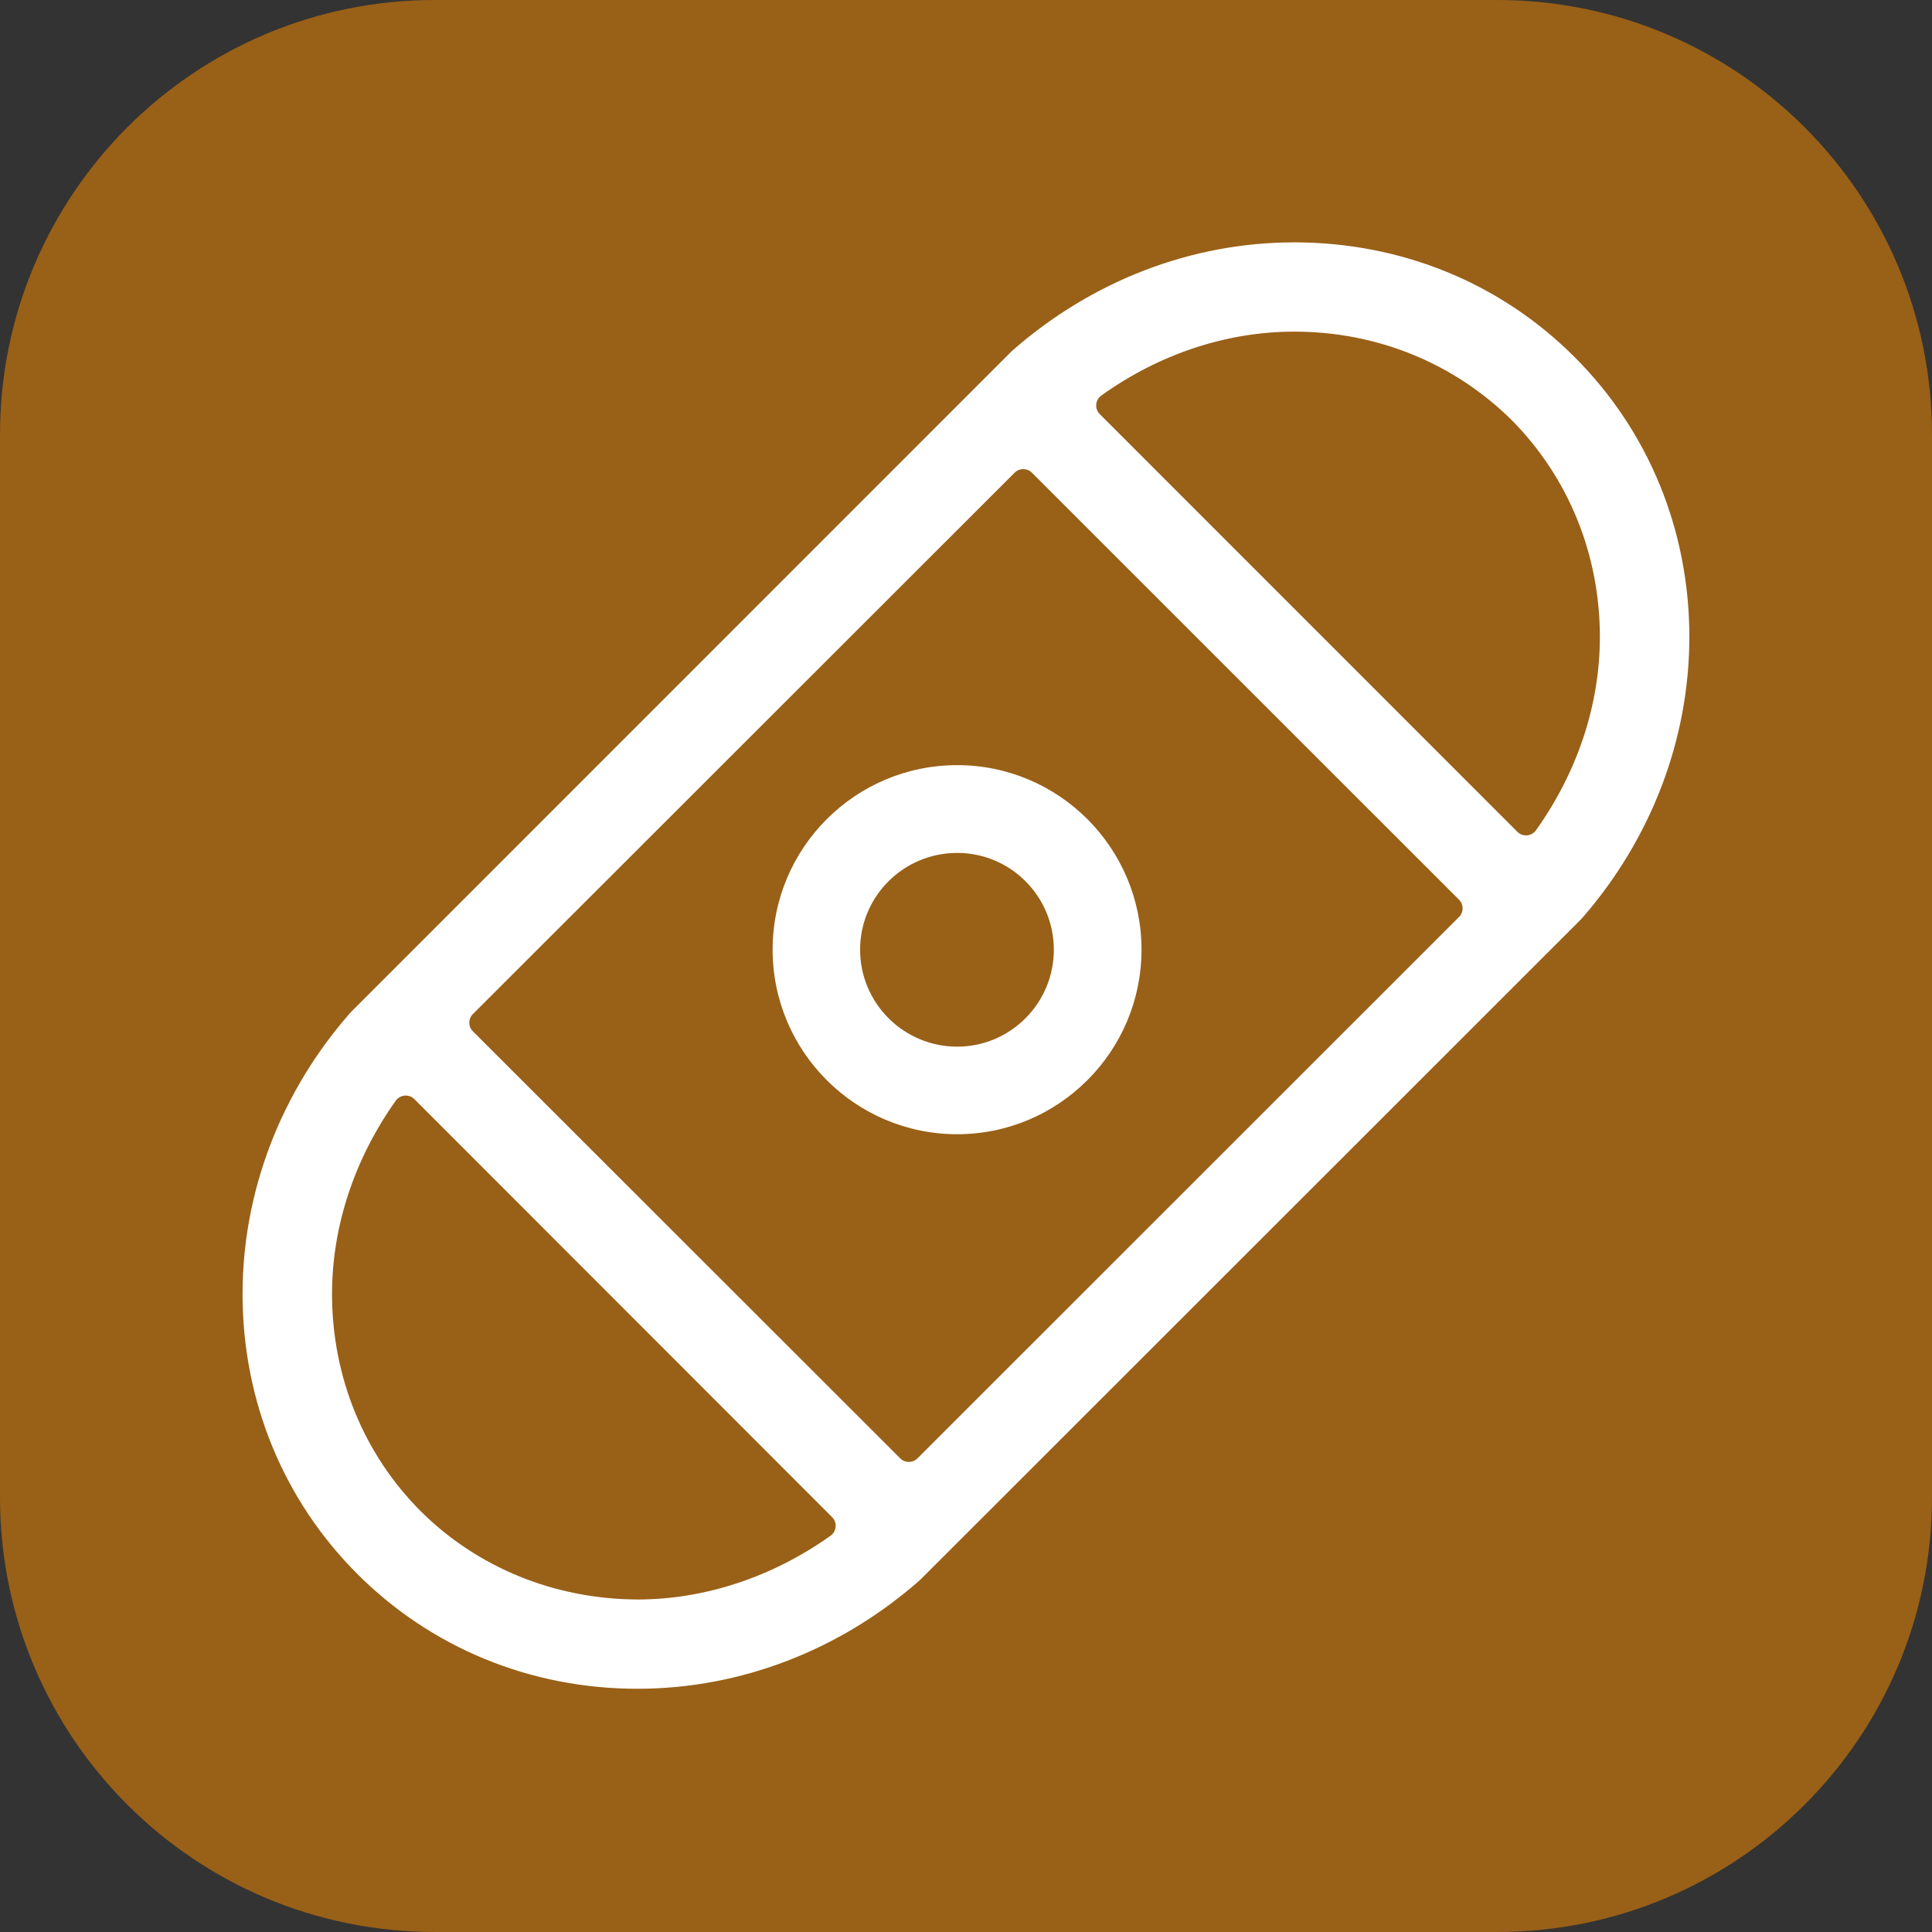 <?xml version="1.0" encoding="utf-8"?>
<!-- Generator: Adobe Illustrator 25.4.1, SVG Export Plug-In . SVG Version: 6.00 Build 0)  -->
<svg version="1.1" id="Layer_1" xmlns="http://www.w3.org/2000/svg" xmlns:xlink="http://www.w3.org/1999/xlink" x="0px" y="0px"
	 viewBox="0 0 283.465 283.464" enable-background="new 0 0 283.465 283.464" xml:space="preserve">
<rect x="0" y="0" width="283.465" height="283.464" fill="#333333" stroke="none"/>
<g>
	<defs>
		<rect id="SVGID_1_" width="283.465" height="283.464"/>
	</defs>
	<clipPath id="SVGID_00000048462759480557448720000007718550099853426082_">
		<use xlink:href="#SVGID_1_"  overflow="visible"/>
	</clipPath>
	<path clip-path="url(#SVGID_00000048462759480557448720000007718550099853426082_)" fill="#996017" d="M219.685,283.464H63.78
		C28.555,283.464,0,254.909,0,219.685V63.779C0,28.555,28.555,0,63.78,0h155.905c35.225,0,63.78,28.555,63.78,63.779v155.906
		C283.465,254.909,254.91,283.464,219.685,283.464"/>
	<path clip-path="url(#SVGID_00000048462759480557448720000007718550099853426082_)" fill="#FFFFFF" d="M247.864,93.449
		c0,15.009-5.608,29.668-15.776,41.308c-0.031,0.036-0.065,0.071-0.099,0.106l-96.954,96.909c-0.032,0.033-0.066,0.065-0.1,0.095
		c-11.713,10.3-26.344,15.91-41.414,15.91h-0.029c-15.618,0-30.212-5.978-41.083-16.864c-10.843-10.842-16.821-25.421-16.821-41.055
		c0-15.025,5.61-29.685,15.837-41.296c0.031-0.034,0.062-0.068,0.095-0.1l96.896-96.912c0.034-0.033,0.068-0.065,0.103-0.096
		c11.712-10.285,26.343-15.895,41.383-15.895c15.706,0,30.3,5.978,41.142,16.85C241.886,63.252,247.864,77.816,247.864,93.449
		 M58.056,161.506c-6.05,8.522-9.34,18.418-9.34,28.352c0,12.132,4.63,23.458,12.982,31.839
		c8.351,8.322,19.692,12.937,31.853,12.982c9.879,0,19.783-3.303,28.294-9.342c0.909-0.645,1.034-1.946,0.246-2.735l-61.299-61.341
		C60.004,160.472,58.702,160.597,58.056,161.506 M214.074,132.01l-62.675-62.661c-0.697-0.697-1.828-0.697-2.525-0.001
		l-79.495,79.438c-0.698,0.697-0.698,1.829,0,2.526l62.704,62.661c0.697,0.698,1.828,0.698,2.525,0l79.466-79.438
		C214.771,133.838,214.771,132.707,214.074,132.01 M161.595,58.026c-0.904,0.647-1.026,1.944-0.24,2.731l61.279,61.292
		c0.787,0.787,2.088,0.664,2.734-0.243c6.077-8.532,9.368-18.406,9.368-28.357c0-12.088-4.6-23.414-12.952-31.824
		c-8.439-8.351-19.75-12.967-31.882-12.967C179.965,48.658,170.08,51.949,161.595,58.026 M93.492,245.198v-0.015V245.198z
		 M140.437,125.141c-7.854,0-14.242,6.344-14.242,14.198c0,7.853,6.388,14.227,14.242,14.227c7.824,0,14.183-6.374,14.183-14.227
		C154.62,131.485,148.261,125.141,140.437,125.141 M140.437,112.262c14.916,0,27.047,12.132,27.047,27.077
		c0,14.93-12.131,27.076-27.047,27.076c-14.945,0-27.077-12.146-27.077-27.076C113.36,124.394,125.492,112.262,140.437,112.262"/>
</g>
</svg>
